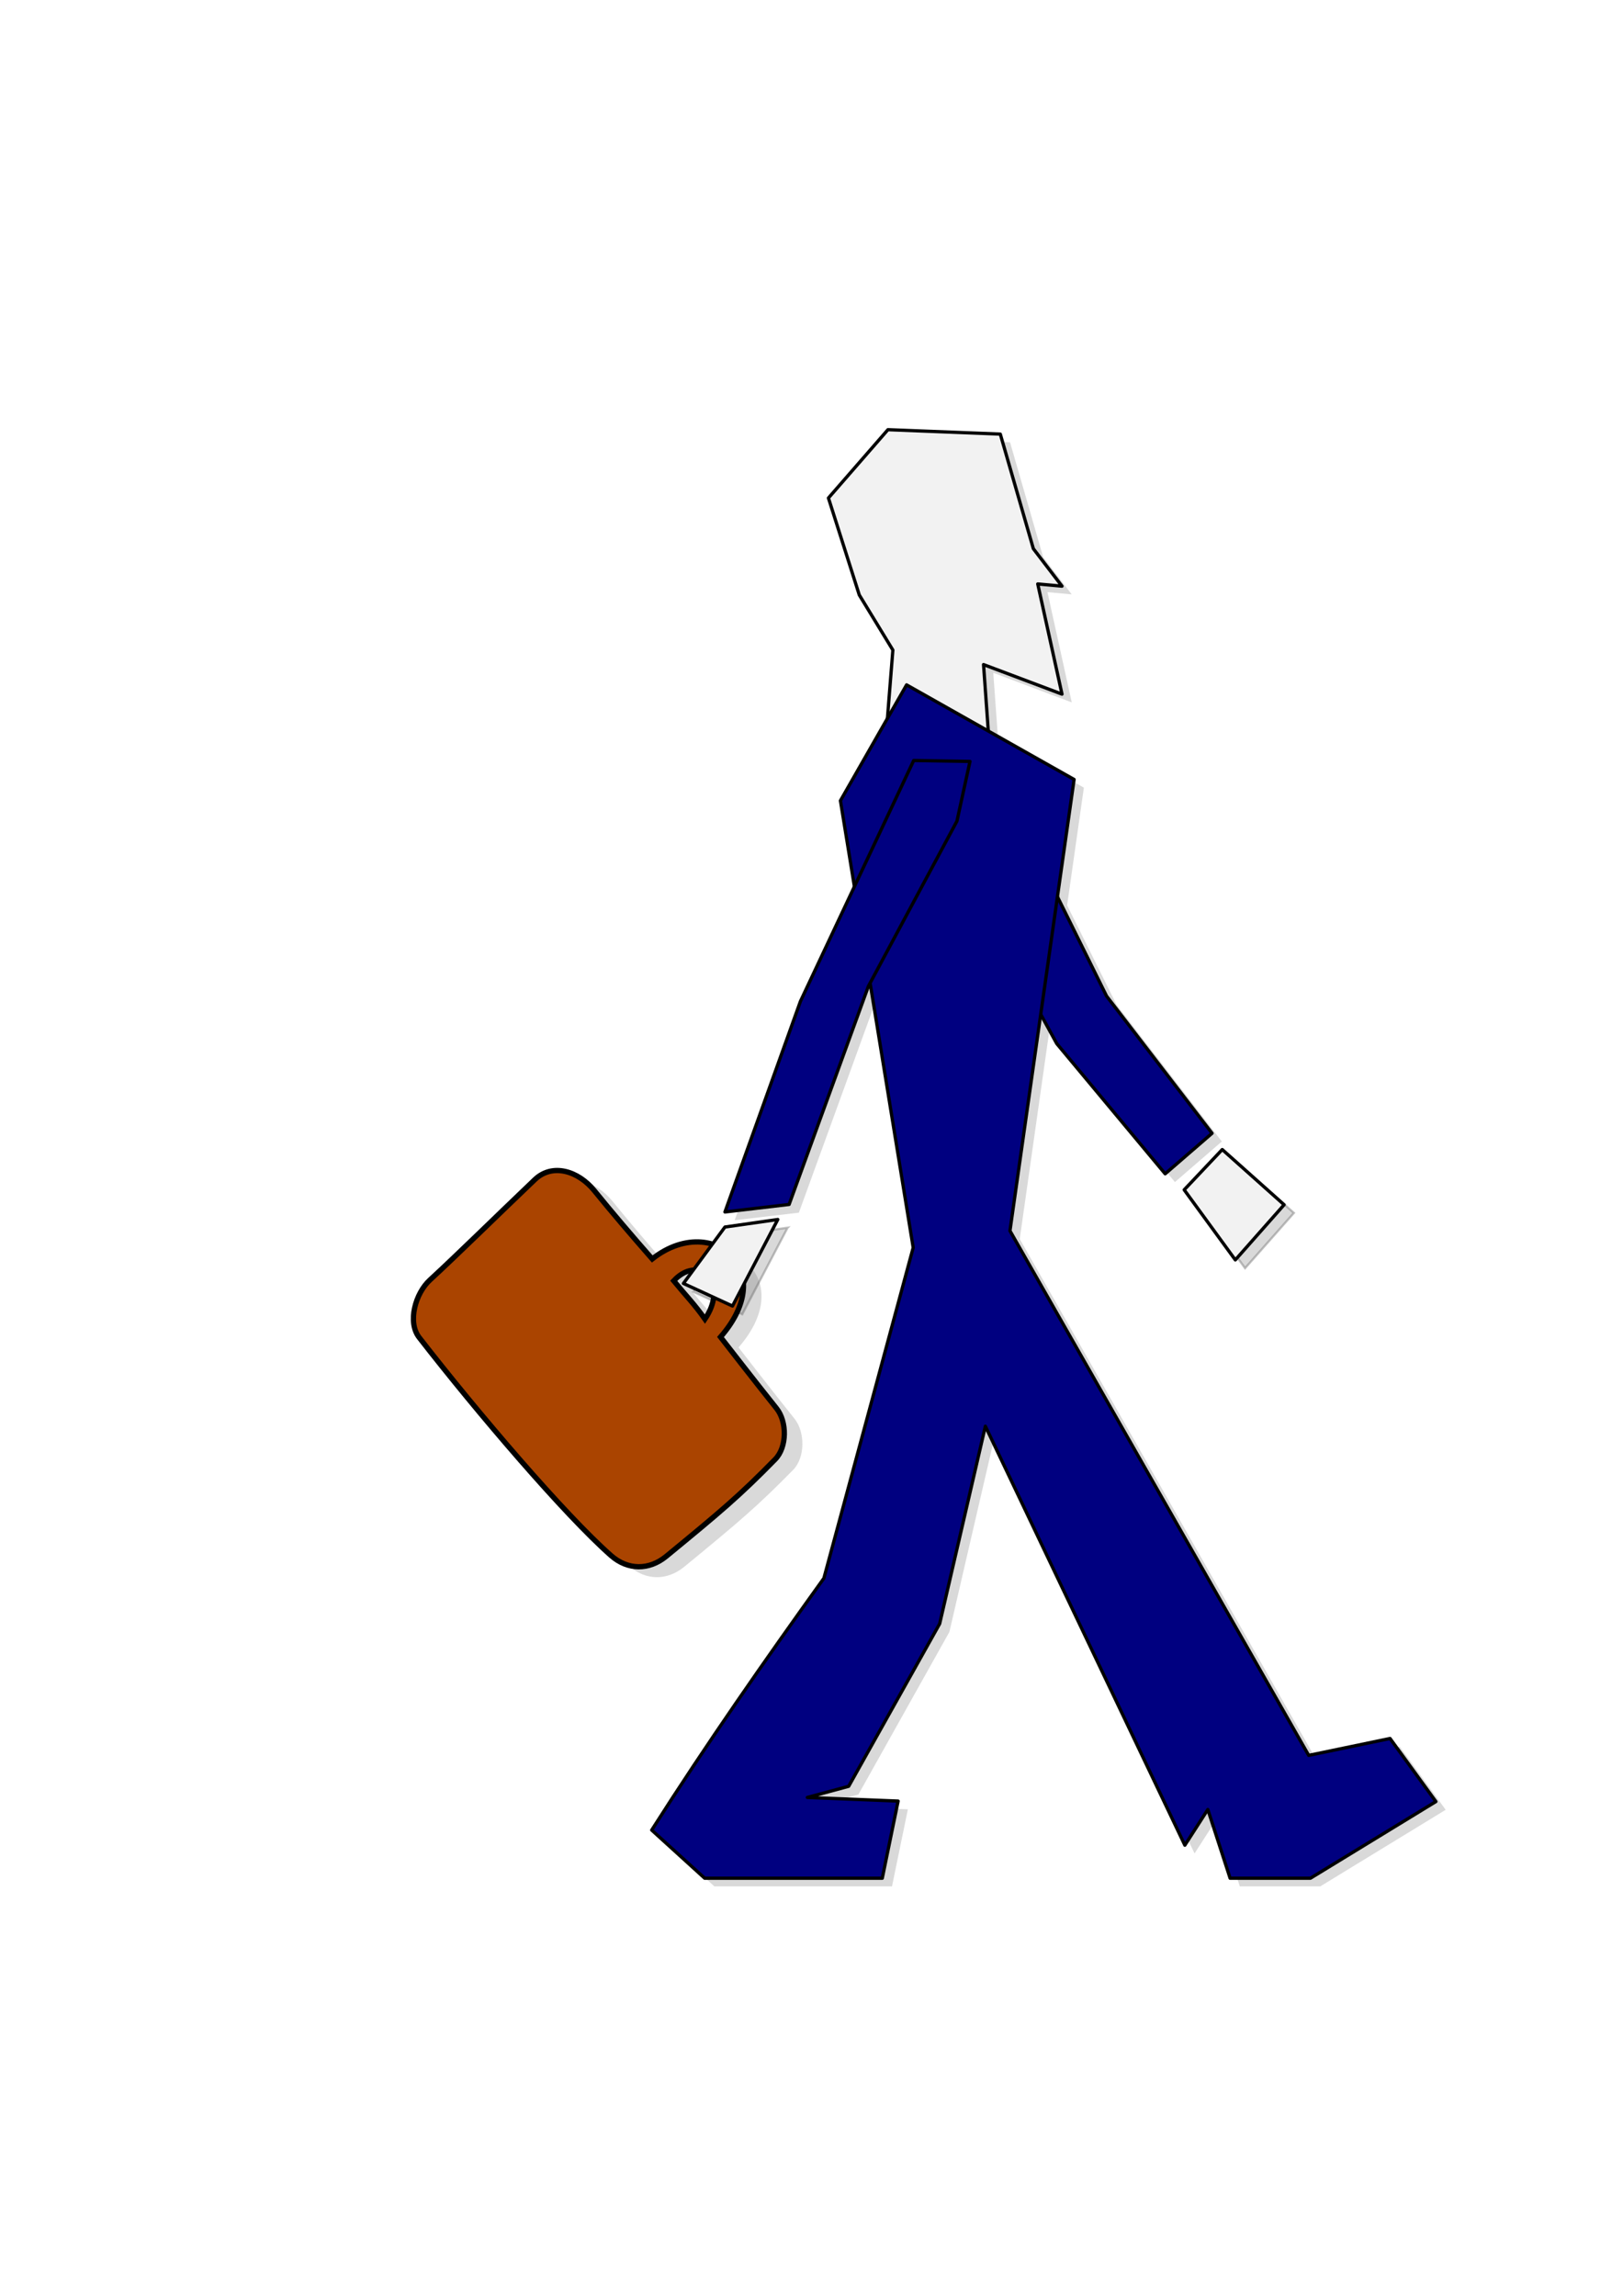 <?xml version="1.0" encoding="UTF-8" standalone="no"?>
<!-- Created with Inkscape (http://www.inkscape.org/) -->

<svg
   xmlns:dc="http://purl.org/dc/elements/1.1/"
   xmlns:cc="http://creativecommons.org/ns#"
   xmlns:rdf="http://www.w3.org/1999/02/22-rdf-syntax-ns#"
   xmlns:svg="http://www.w3.org/2000/svg"
   xmlns="http://www.w3.org/2000/svg"
   xmlns:sodipodi="http://sodipodi.sourceforge.net/DTD/sodipodi-0.dtd"
   xmlns:inkscape="http://www.inkscape.org/namespaces/inkscape"
   width="744.094"
   height="1052.362"
   id="svg6281"
   version="1.1"
   inkscape:version="0.48.1 r9760"
   sodipodi:docname="Abstract_stick_man.svg">
  <defs
     id="defs6283">
    <filter
       inkscape:collect="always"
       id="filter7021">
      <feGaussianBlur
         inkscape:collect="always"
         stdDeviation="15.486"
         id="feGaussianBlur7023" />
    </filter>
    <filter
       inkscape:collect="always"
       id="filter7099"
       x="-0.199"
       width="1.398"
       y="-0.186"
       height="1.373">
      <feGaussianBlur
         inkscape:collect="always"
         stdDeviation="14.112"
         id="feGaussianBlur7101" />
    </filter>
    <filter
       inkscape:collect="always"
       id="filter7103"
       x="-0.783"
       width="2.565"
       y="-0.854"
       height="2.708">
      <feGaussianBlur
         inkscape:collect="always"
         stdDeviation="14.112"
         id="feGaussianBlur7105" />
    </filter>
    <filter
       inkscape:collect="always"
       id="filter7107"
       x="-0.739"
       width="2.479"
       y="-0.669"
       height="2.339">
      <feGaussianBlur
         inkscape:collect="always"
         stdDeviation="14.112"
         id="feGaussianBlur7109" />
    </filter>
    <filter
       inkscape:collect="always"
       id="filter7111">
      <feGaussianBlur
         inkscape:collect="always"
         stdDeviation="14.112"
         id="feGaussianBlur7113" />
    </filter>
  </defs>
  <sodipodi:namedview
     id="base"
     pagecolor="#ffffff"
     bordercolor="#666666"
     borderopacity="1.0"
     inkscape:pageopacity="0.0"
     inkscape:pageshadow="2"
     inkscape:zoom="0.35"
     inkscape:cx="98.221002"
     inkscape:cy="341.88518"
     inkscape:document-units="px"
     inkscape:current-layer="layer1"
     showgrid="false"
     inkscape:window-width="1605"
     inkscape:window-height="980"
     inkscape:window-x="0"
     inkscape:window-y="0"
     inkscape:window-maximized="0" />
  <g
     inkscape:label="Layer 1"
     inkscape:groupmode="layer"
     id="layer1">
    <g
       id="g7115"
       transform="translate(260.619,-422.244)"
       inkscape:export-filename="/home/teknopaul/node_workspace/portawiki/media/portawiki.png"
       inkscape:export-xdpi="31.424021"
       inkscape:export-ydpi="31.424021">
      <path
         inkscape:connector-curvature="0"
         id="path7059"
         d="m 150.923,622.981 -27.25,31.312 14.125,44.438 15.406,25.25 -2.5,31.344 -21.562,37.687 6.406,39.375 -24.719,52.594 -34.625,96.594 29.437,-3.469 36.344,-100.031 0.781,-1.438 19.75,121.281 -40.938,151.531 c -27.225,37.894 -53.877,76.095 -78.937,115.437 l 24.281,22.063 81.406,0 7.281,-35.344 -41.625,-1.688 18.938,-5.094 41.719,-74.531 20.969,-90.531 91.438,192.063 10.531,-16.375 10.219,31.5 36.844,0 57.531,-35.125 -21.031,-28.906 -37.281,7.719 -136.969,-240.437 14.094,-99.219 c -0.003,-0.043 0.003,-0.082 0,-0.125 l 7.344,13.531 49.719,59.688 21.5,-18.594 -48.375,-62.875 -22.594,-45.438 c 0.018,-0.033 0.044,-0.061 0.062,-0.094 l 7.656,-53.781 -39.344,-22.188 -2.188,-30.469 35.969,13.562 -11.125,-50.531 11.125,1.031 -13.125,-17.188 -15.156,-52.531 -51.531,-2 z"
         style="opacity:0.5;fill:#666666;stroke:none;filter:url(#filter7111)" />
      <path
         inkscape:connector-curvature="0"
         id="path7057"
         d="m 304.204,952.95 -17.438,18.469 23.438,32.125 22.375,-25.312 -28.375,-25.281 z"
         style="opacity:0.5;fill:#666666;stroke:#000000;stroke-width:1px;stroke-linecap:butt;stroke-linejoin:miter;stroke-opacity:1;filter:url(#filter7107)" />
      <path
         inkscape:connector-curvature="0"
         id="path7055"
         d="m 100.454,985.013 -24.25,3.438 -19.031,25.875 22.5,10.344 20.781,-39.656 z"
         style="opacity:0.5;fill:#666666;stroke:#000000;stroke-width:1px;stroke-linecap:butt;stroke-linejoin:miter;stroke-opacity:1;filter:url(#filter7103)" />
      <path
         sodipodi:nodetypes="scsssssssscssccs"
         inkscape:connector-curvature="0"
         id="path6254-8"
         d="m 85.329,1005.383 c -6.845,-10.395 -23.589,-13.234 -38.641,-1.278 -9.735,-11.117 -18.412,-21.296 -26.57,-31.332 -7.352,-9.045 -19.21,-12.72 -27.269,-5.037 -17.41,16.598 -35.7,34.616 -48.118,46.037 -6.594,6.065 -10.391,19.261 -4.899,26.333 26.749,34.444 66.791,81.314 87.964,99.97 7.646,6.737 17.436,6.803 25.312,0.335 25.199,-20.693 33.543,-27.716 49.946,-44.451 5.483,-5.593 5.498,-17.282 0.593,-23.385 -8.741,-10.876 -25.665,-32.684 -25.665,-32.684 12.031,-13.787 12.669,-26.423 7.345,-34.508 z m -11.919,8.162 c 2.423,4.126 2.379,10.806 -2.558,18.138 -4.778,-6.84 -8.665,-10.665 -14.32,-17.566 6.546,-6.986 13.762,-5.877 16.878,-0.572 z"
         style="opacity:0.5;fill:#666666;stroke:none;filter:url(#filter7099)" />
    </g>
    <path
       style="fill:#f2f2f2;stroke:#000000;stroke-width:1.5;stroke-linecap:round;stroke-linejoin:round;stroke-opacity:1;stroke-miterlimit:4;stroke-dasharray:none;fill-opacity:1"
       d="m 453.879,345.994 -2.959,-41.365 35.968,13.55 -11.112,-50.508 11.112,1.01 -13.132,-17.173 -15.152,-52.528 -51.518,-2.02 -27.274,31.315 14.142,44.447 15.397,25.254 -3.673,46.12 13.06,2.502 z"
       id="path6327"
       inkscape:connector-curvature="0"
       sodipodi:nodetypes="cccccccccccccc"
       inkscape:export-filename="/home/teknopaul/node_workspace/portawiki/media/portawiki.png"
       inkscape:export-xdpi="31.424021"
       inkscape:export-ydpi="31.424021" />
    <path
       style="fill:#000080;stroke:#000000;stroke-width:1.5;stroke-linecap:round;stroke-linejoin:round;stroke-opacity:1;stroke-miterlimit:4;stroke-dasharray:none"
       d="m 534.194,538.06 -49.72,-59.692 -68.833,-125.853 42.097,3.792 49.59,100.288 48.358,62.881 z"
       id="path6241"
       inkscape:connector-curvature="0"
       sodipodi:nodetypes="ccccccc"
       inkscape:export-filename="/home/teknopaul/node_workspace/portawiki/media/portawiki.png"
       inkscape:export-xdpi="31.424021"
       inkscape:export-ydpi="31.424021" />
    <path
       style="fill:#000080;stroke:#000000;stroke-width:1.5;stroke-linecap:round;stroke-linejoin:round;stroke-opacity:1;stroke-miterlimit:4;stroke-dasharray:none;fill-opacity:1"
       d="m 418.671,571.894 -40.948,151.544 c -27.225,37.894 -53.876,76.098 -78.936,115.441 l 24.284,22.07 81.424,0 7.258,-35.365 -41.614,-1.666 18.95,-5.11 41.718,-74.516 20.95,-90.541 91.457,192.071 10.53,-16.378 10.219,31.504 36.83,0 57.519,-35.135 -21.016,-28.921 -37.296,7.741 -136.962,-240.449 29.399,-206.895 -76.796,-43.358 -30.334,53.084 z"
       id="path6237"
       inkscape:connector-curvature="0"
       sodipodi:nodetypes="cccccccccccccccccccccc"
       inkscape:export-filename="/home/teknopaul/node_workspace/portawiki/media/portawiki.png"
       inkscape:export-xdpi="31.424021"
       inkscape:export-ydpi="31.424021" />
    <path
       style="fill:#000080;stroke:#000000;stroke-width:1.5;stroke-linecap:round;stroke-linejoin:round;stroke-opacity:1;stroke-miterlimit:4;stroke-dasharray:none;fill-opacity:1"
       d="m 418.897,348.605 -51.92,110.37 -34.613,96.574 29.421,-3.449 36.344,-100.023 40.593,-75.679 5.987,-27.375 z"
       id="path6239"
       inkscape:connector-curvature="0"
       sodipodi:nodetypes="cccccccc"
       inkscape:export-filename="/home/teknopaul/node_workspace/portawiki/media/portawiki.png"
       inkscape:export-xdpi="31.424021"
       inkscape:export-ydpi="31.424021" />
    <path
       style="fill:#f2f2f2;stroke:#000000;stroke-width:1.5;stroke-linecap:round;stroke-linejoin:round;stroke-opacity:1;stroke-miterlimit:4;stroke-dasharray:none"
       d="m 542.912,545.394 17.451,-18.461 28.361,25.302 -22.372,25.288 z"
       id="path6243"
       inkscape:connector-curvature="0"
       sodipodi:nodetypes="ccccc"
       inkscape:export-filename="/home/teknopaul/node_workspace/portawiki/media/portawiki.png"
       inkscape:export-xdpi="31.424021"
       inkscape:export-ydpi="31.424021" />
    <path
       style="fill:#aa4400;stroke:#000000;stroke-width:2.419px;stroke-linecap:butt;stroke-linejoin:miter;stroke-opacity:1"
       d="m 337.675,578.359 c -6.845,-10.395 -23.589,-13.234 -38.641,-1.278 -9.735,-11.117 -18.412,-21.296 -26.57,-31.332 -7.352,-9.045 -19.21,-12.72 -27.269,-5.037 -17.41,16.598 -35.7,34.616 -48.118,46.037 -6.594,6.065 -10.391,19.261 -4.899,26.333 26.749,34.444 66.791,81.314 87.964,99.97 7.646,6.737 17.436,6.803 25.312,0.335 25.199,-20.693 33.543,-27.716 49.946,-44.451 5.483,-5.593 5.498,-17.282 0.593,-23.385 -8.741,-10.876 -25.665,-32.684 -25.665,-32.684 12.031,-13.787 12.669,-26.423 7.345,-34.508 z m -11.919,8.162 c 2.423,4.126 2.379,10.806 -2.558,18.138 -4.778,-6.84 -8.665,-10.665 -14.32,-17.566 6.546,-6.986 13.762,-5.877 16.878,-0.572 z"
       id="path6254"
       inkscape:connector-curvature="0"
       sodipodi:nodetypes="scsssssssscssccs"
       inkscape:export-filename="/home/teknopaul/node_workspace/portawiki/media/portawiki.png"
       inkscape:export-xdpi="31.424021"
       inkscape:export-ydpi="31.424021" />
    <path
       style="fill:#f2f2f2;stroke:#000000;stroke-width:1.5;stroke-linecap:round;stroke-linejoin:round;stroke-opacity:1;stroke-miterlimit:4;stroke-dasharray:none"
       d="m 332.364,562.447 24.229,-3.449 -20.768,39.664 -22.499,-10.347 z"
       id="path6245"
       inkscape:connector-curvature="0"
       inkscape:export-filename="/home/teknopaul/node_workspace/portawiki/media/portawiki.png"
       inkscape:export-xdpi="31.424021"
       inkscape:export-ydpi="31.424021" />
  </g>
</svg>
